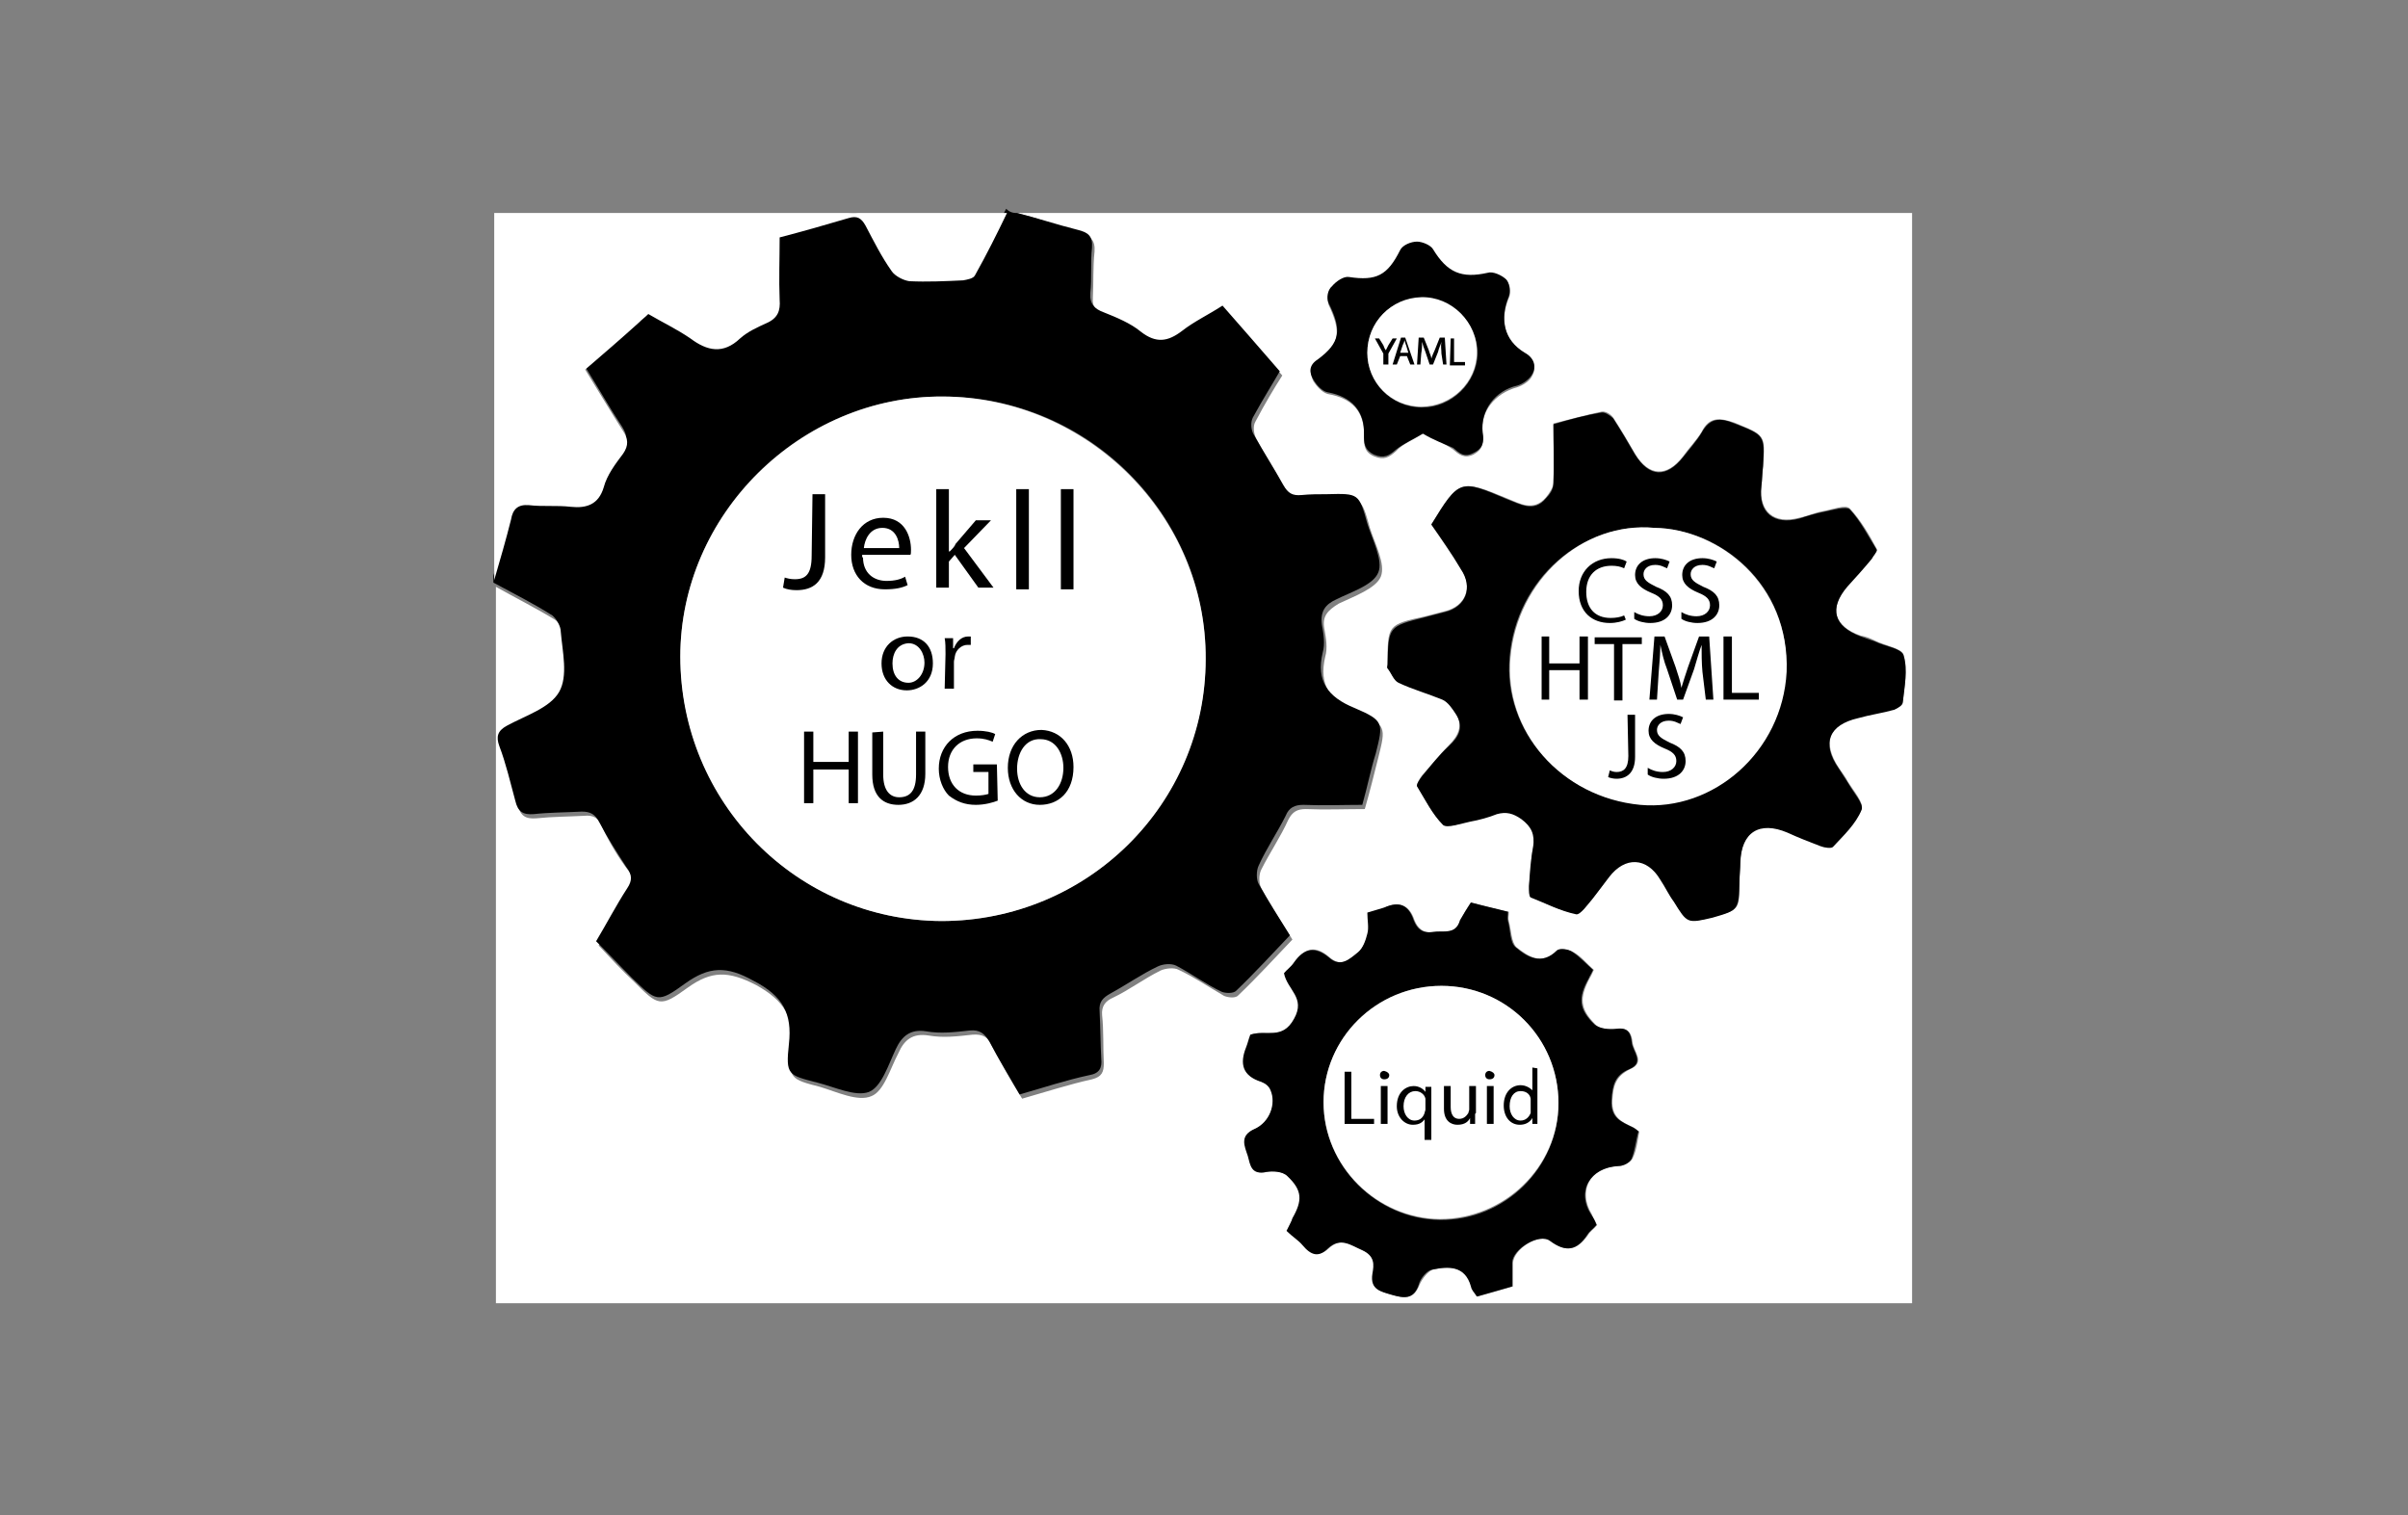 <?xml version="1.0" encoding="utf-8"?>
<!-- Generator: Adobe Illustrator 21.0.0, SVG Export Plug-In . SVG Version: 6.00 Build 0)  -->
<svg version="1.1" id="Layer_1" xmlns="http://www.w3.org/2000/svg" xmlns:xlink="http://www.w3.org/1999/xlink" x="0px" y="0px"
	 viewBox="0 0 286 180" style="enable-background:new 0 0 286 180;" xml:space="preserve">
<rect x="0" y="0" width="286" height="180" fill="#808080" stroke="none"/>
<style type="text/css">
	.st0{fill:#FFFFFF;}
</style>
<g id="Layer_1_1_">
</g>
<g id="Layer_2">
	<g>
		<path class="st0" d="M120.8,25.3c35.4,0,70.8,0,106.3,0c0,43.1,0,86.2,0,129.5c-56.1,0-112.1,0-168.2,0c0-28.4,0-56.8,0-85.1
			c2.3,1.3,4.7,2.5,7,3.9c0.6,0.4,1,1.2,1,1.9c0.1,2.4,0.8,5.4-0.2,7.2c-1.1,1.9-4.1,2.8-6.2,4c-1.1,0.6-1.3,1.3-0.9,2.4
			c0.6,2.1,1.3,4.4,1.9,6.5c0.3,1.3,0.9,1.7,2.2,1.6c1.9-0.2,3.9-0.2,5.7-0.3c1-0.1,1.7,0.2,2.1,1.3c0.9,1.9,1.9,3.6,3.2,5.3
			c0.6,0.9,0.6,1.6,0.1,2.5c-1.3,2.1-2.5,4.4-3.7,6.3c1.5,1.6,2.8,3,4.2,4.3c2.9,2.9,3.1,3.1,6.4,0.7c2.8-2,4.8-2,8.1-0.3
			c3.4,1.9,4.5,3.8,4.2,7.5c-0.4,3.6-0.1,3.7,3.4,4.6c2,0.6,4.5,1.8,6.1,1.1c1.5-0.6,2.2-3.2,3.2-5.1c0.7-1.6,1.7-2.4,3.6-2.1
			c1.7,0.3,3.4,0.1,5.2-0.1c1.2-0.1,1.9,0.3,2.3,1.3c1.1,2.1,2.3,4.2,3.6,6.3c2.8-0.8,5.6-1.7,8.3-2.3c1.2-0.3,1.4-0.9,1.4-1.9
			c-0.1-1.9,0-3.9-0.2-5.7c-0.1-1.1,0.4-1.7,1.3-2.1c1.9-0.9,3.6-2.2,5.6-3.2c0.6-0.3,1.7-0.4,2.2-0.1c1.9,0.9,3.5,2,5.4,3.1
			c0.5,0.2,1.4,0.3,1.7-0.1c2.2-2.1,4.3-4.4,6.4-6.6c-1.3-2.1-2.6-4.1-3.7-6.1c-0.3-0.6-0.3-1.6,0-2.2c1-2,2.3-3.9,3.2-5.9
			c0.5-1,1.1-1.3,2.1-1.3c2.3,0.1,4.6,0,7,0c0.6-2.1,1.1-4.1,1.6-6.1c0.9-3.6,1-3.9-2.5-5.4c-3.2-1.3-4.6-3.2-3.8-6.6
			c0.3-1,0.1-2.2-0.1-3.3c-0.3-1.5,0.4-2.2,1.7-3c1.9-0.9,4.4-1.8,5-3.2c0.6-1.5-0.7-3.9-1.3-5.8c-1-3.6-1-3.6-4.8-3.5
			c-1,0-2,0-3,0.1c-1,0.1-1.7-0.3-2.2-1.2c-1.1-2-2.4-4-3.5-6c-0.3-0.6-0.4-1.5-0.1-2c1.1-2.1,2.3-4.1,3.2-5.5
			c-2.4-2.8-4.6-5.3-6.8-7.8c-1.9,1.1-3.4,1.9-4.8,3c-1.7,1.3-3.1,1.6-4.9,0.1c-1.3-1-2.9-1.7-4.4-2.3c-1.1-0.5-1.7-1-1.6-2.3
			c0.1-1.8,0-3.6,0.2-5.4c0.1-1.4-0.5-1.9-1.7-2.1C125.7,26.8,123.2,25.9,120.8,25.3z M170,62.3c1.2,1.8,2.4,3.5,3.5,5.2
			c1.5,2.2,0.6,4.5-1.9,5.1c-0.7,0.2-1.6,0.4-2.3,0.6c-4.5,1-4.5,1-4.5,5.7c0,0.1-0.1,0.3,0,0.4c0.4,0.6,0.7,1.4,1.3,1.7
			c1.7,0.7,3.5,1.2,5.2,2c0.6,0.3,1.2,1,1.6,1.7c0.9,1.5,0.3,2.7-0.8,3.8c-1.1,1.1-2.1,2.4-3.2,3.6c-0.3,0.4-0.6,0.9-0.6,1.2
			c0.9,1.6,1.8,3.3,3.1,4.6c0.5,0.5,2-0.1,3.2-0.4c1.1-0.3,2.2-0.6,3.2-0.9c1.1-0.4,1.9-0.2,2.9,0.6c1.2,0.9,1.7,1.9,1.4,3.3
			c-0.3,1.6-0.3,3.2-0.5,4.7c0,0.5,0,1.2,0.2,1.3c1.8,0.8,3.5,1.7,5.4,2c0.5,0.1,1.4-1.2,2-1.9c0.7-0.8,1.3-1.7,1.9-2.5
			c1.9-2.5,4.5-2.4,6.1,0.3c0.6,0.8,1,1.7,1.6,2.6c1.7,2.7,1.7,2.7,4.6,1.9c3.2-0.8,3.2-0.8,3.2-4.3c0-0.7,0.1-1.5,0.1-2.2
			c0.1-3.6,2.1-5,5.6-3.6c1.3,0.6,2.6,1.1,3.9,1.6c0.5,0.2,1.2,0.4,1.5,0.1c1.2-1.4,2.7-2.7,3.4-4.4c0.3-0.7-0.9-2.1-1.6-3.2
			c-0.3-0.6-0.7-1.1-1.1-1.7c-2-3-1.2-5.2,2.3-6c1.4-0.4,2.9-0.6,4.3-1c0.5-0.1,1-0.6,1-0.9c0.2-1.9,0.6-3.8,0.1-5.5
			c-0.2-0.8-2.2-1.1-3.4-1.7c-0.6-0.3-1.1-0.5-1.7-0.6c-3.2-1.1-3.8-3.3-1.6-5.9c0.9-1.1,1.9-2.2,2.9-3.3c0.3-0.4,0.7-0.9,0.6-1.1
			c-0.9-1.7-1.9-3.4-3.2-4.8c-0.5-0.5-2,0.1-3.1,0.3s-1.9,0.6-2.9,0.8c-3,0.8-4.8-0.7-4.5-3.8c0.1-0.8,0.1-1.6,0.2-2.4
			c0.3-3.7,0.2-3.6-3.4-5.1c-1.8-0.6-3-0.7-3.9,1.1c-0.6,1-1.5,1.9-2.2,2.9c-1.9,2.5-4.1,2.4-5.7-0.3c-0.8-1.4-1.7-2.9-2.6-4.3
			c-0.3-0.4-0.9-0.8-1.4-0.7c-1.9,0.4-3.7,0.9-5.7,1.4c0,2.4,0.1,4.7,0,7c0,0.6-0.5,1.3-0.9,1.8c-1.5,1.7-3.1,0.7-4.6,0.1
			C173.4,56.9,173.4,56.9,170,62.3z M174.7,107.2c-0.5,0.7-0.9,1.4-1.2,2.1c-0.6,1.8-2,1.2-3.2,1.4s-1.9-0.4-2.3-1.4
			c-0.6-1.8-1.8-2.3-3.5-1.5c-0.6,0.3-1.4,0.5-2,0.6c0,0.9,0.2,1.8,0,2.5c-0.2,0.7-0.6,1.7-1.1,2.2c-0.9,0.8-2,1.9-3.5,0.6
			c-1.6-1.4-2.9-1.2-4.1,0.6c-0.4,0.6-0.8,0.9-1.2,1.3c0.4,1.9,2.6,2.9,1.2,5.4c-1.4,2.6-3.4,1.2-5.2,1.9c-0.1,0.5-0.3,0.9-0.5,1.5
			c-0.8,1.9-0.5,3.4,1.8,4.1c0.5,0.2,1,0.6,1.1,1c0.6,1.8-0.2,3.9-1.9,4.6c-1.9,0.8-1.2,2-0.8,3.2c0.3,1.1,0.5,2.3,2.2,1.9
			c0.8-0.2,2,0,2.5,0.5c1.8,1.7,1.8,3,0.6,5c-0.3,0.5-0.5,0.9-0.7,1.5c0.6,0.6,1.3,1,1.9,1.7c0.9,1.1,1.9,1.4,3,0.4
			c1.5-1.4,2.7-0.5,4.1,0.2c1.4,0.6,1.4,1.8,1.2,2.8c-0.3,1.9,0.9,2.1,2.3,2.5s2.5,0.6,3.2-1.2c0.3-0.7,1-1.6,1.6-1.8
			c1.9-0.4,3.9-0.5,4.6,2c0.1,0.4,0.5,0.7,0.7,1.2c1.5-0.4,2.8-0.8,4.2-1.2c0-1,0-1.9,0-2.8c0.1-1.7,3.2-3.6,4.5-2.6
			c1.9,1.5,3.2,1,4.4-0.7c0.3-0.5,0.7-0.7,1.1-1.2c-0.3-0.5-0.5-0.8-0.6-1.2c-1.8-2.9-0.2-5.7,3.2-5.8c0.6,0,1.4-0.5,1.6-0.9
			c0.5-1,0.6-2.2,0.8-3.2c-0.4-0.3-0.6-0.4-0.7-0.5c-1.3-0.6-2.6-1.1-2.5-3.2c0.1-1.9,0.5-2.9,2.1-3.7c1.9-0.8,0.4-2.1,0.3-3.2
			c-0.1-0.9-0.4-1.8-1.8-1.6c-0.8,0.1-2,0.1-2.6-0.5c-1.9-1.9-1.9-3.2-0.7-5.5c0.2-0.3,0.3-0.6,0.5-1c-0.8-0.7-1.5-1.6-2.4-2.1
			c-0.6-0.3-1.6-0.5-1.9-0.2c-1.9,1.8-3.5,0.7-4.9-0.4c-0.6-0.6-0.6-2-0.9-3.1c-0.1-0.3,0-0.6,0-1.1
			C177.6,108,176.2,107.6,174.7,107.2z M169,51.5c1.4,0.7,2.6,1.2,3.6,1.9c0.7,0.6,1.3,1.1,2.4,0.6c1.1-0.6,1.2-1.3,1.1-2.4
			c-0.4-2.7,1.5-4.9,4.1-5.6c0.6-0.2,1.5-0.7,1.8-1.4c0.5-0.9,0.2-1.9-0.9-2.5c-2.4-1.5-3-4.1-1.9-6.7c0.3-0.6,0.2-1.7-0.3-2
			c-0.6-0.6-1.6-1-2.2-0.8c-3.1,0.7-4.8,0-6.5-2.8c-0.3-0.6-1.3-0.9-1.9-0.9c-0.7,0-1.7,0.5-2,1c-1.5,3-2.8,3.7-6.1,3.2
			c-0.6-0.1-1.6,0.6-2,1.1c-0.4,0.5-0.6,1.5-0.4,2c1.5,3.2,1.4,4.7-1.3,6.7c-1,0.7-0.9,1.6-0.5,2.4c0.4,0.6,1,1.3,1.7,1.5
			c2.9,0.5,4.4,2.1,4.3,5c0,1,0,1.9,1.2,2.4c1.2,0.5,1.8,0.1,2.6-0.6C166.6,52.7,167.8,52.3,169,51.5z"/>
		<path d="M120.8,25.3c2.4,0.6,4.8,1.4,7.2,2c1.2,0.3,1.8,0.7,1.7,2.1c-0.2,1.8,0,3.6-0.2,5.4c-0.1,1.3,0.5,1.9,1.6,2.3
			c1.5,0.6,3.2,1.3,4.4,2.3c1.8,1.4,3.2,1.2,4.9-0.1c1.4-1.1,3.1-1.9,4.8-3c2.1,2.4,4.3,4.9,6.8,7.8c-0.8,1.4-2,3.3-3.2,5.5
			c-0.3,0.6-0.2,1.5,0.1,2c1.1,2,2.4,4,3.5,6c0.6,1,1.1,1.3,2.2,1.2c1-0.1,2-0.1,3-0.1c3.8-0.1,3.8-0.1,4.8,3.5
			c0.6,1.9,1.9,4.4,1.3,5.8c-0.6,1.5-3.2,2.3-5,3.2c-1.3,0.6-1.9,1.4-1.7,3c0.2,1.1,0.4,2.3,0.1,3.3c-0.8,3.4,0.6,5.3,3.8,6.6
			c3.5,1.5,3.4,1.8,2.5,5.4c-0.6,1.9-1,4-1.6,6.1c-2.4,0-4.6,0.1-7,0c-1,0-1.7,0.3-2.1,1.3c-1,2-2.3,3.9-3.2,5.9
			c-0.3,0.6-0.3,1.7,0,2.2c1.1,2,2.4,4,3.7,6.1c-2.1,2.2-4.2,4.5-6.4,6.6c-0.3,0.3-1.2,0.3-1.7,0.1c-1.9-0.9-3.5-2.1-5.4-3.1
			c-0.6-0.3-1.6-0.2-2.2,0.1c-1.9,0.9-3.6,2.1-5.6,3.2c-0.9,0.5-1.4,1-1.3,2.1c0.1,1.9,0.1,3.9,0.2,5.7c0.1,1-0.2,1.7-1.4,1.9
			c-2.8,0.6-5.5,1.5-8.3,2.3c-1.2-2.1-2.5-4.2-3.6-6.3c-0.6-1-1.2-1.4-2.3-1.3c-1.8,0.2-3.5,0.4-5.2,0.1c-1.9-0.3-2.9,0.6-3.6,2.1
			c-0.9,1.9-1.7,4.5-3.2,5.1c-1.6,0.6-4.1-0.6-6.1-1.1c-3.5-0.9-3.8-0.9-3.4-4.6c0.4-3.6-0.7-5.7-4.2-7.5c-3.2-1.8-5.3-1.7-8.1,0.3
			c-3.3,2.4-3.4,2.2-6.4-0.7c-1.4-1.4-2.7-2.8-4.2-4.3c1.2-2,2.4-4.3,3.7-6.3c0.6-0.9,0.6-1.6-0.1-2.5c-1.1-1.7-2.2-3.4-3.2-5.3
			c-0.5-1-1.1-1.3-2.1-1.3c-1.9,0.1-3.9,0.1-5.7,0.3c-1.3,0.1-1.9-0.3-2.2-1.6c-0.6-2.2-1.1-4.4-1.9-6.5c-0.4-1.1-0.2-1.8,0.9-2.4
			c2.2-1.2,5.1-2.1,6.2-4s0.4-4.8,0.2-7.2c0-0.6-0.5-1.5-1-1.9c-2.2-1.4-4.6-2.6-7-3.9c0-0.3,0-0.6,0-0.8c0.6-2.4,1.5-4.8,2-7.2
			c0.3-1.3,0.8-1.8,2.1-1.7c1.7,0.1,3.3,0,5,0.2c1.9,0.2,3.2-0.3,3.9-2.3c0.5-1.4,1.4-2.7,2.3-4c0.7-1,0.6-1.7,0-2.7
			c-1.4-2.1-2.7-4.4-4.5-7.3c2-1.9,4.3-3.7,6.4-5.6c0.4-0.3,0.6-0.6,1.1-1c1.7,0.9,3.4,1.8,5,2.9c2,1.5,3.9,1.9,5.9,0
			c0.8-0.8,1.9-1.4,3.1-1.8c1.4-0.6,1.6-1.5,1.6-2.8c-0.1-2.4,0-4.9,0-7.4c2.7-0.7,5.5-1.5,8.2-2.3c1-0.3,1.6,0,2,0.9
			c0.9,1.9,1.9,3.6,3.1,5.4c0.5,0.6,1.4,1.1,2.1,1.2c2.1,0.1,4.3,0,6.4-0.1c0.5,0,1.2-0.2,1.4-0.6c1.3-2.4,2.5-4.9,3.8-7.4
			C120,25.3,120.5,25.3,120.8,25.3z M111.8,109.4c17.3,0,31.3-13.9,31.4-31.1c0.1-17.2-14-31.2-31.2-31.2c-17-0.1-31.2,14-31.2,30.9
			C80.9,95.3,94.7,109.3,111.8,109.4z"/>
		<path class="st0" d="M119.6,25.3c-1.2,2.5-2.4,4.9-3.8,7.4c-0.2,0.4-0.9,0.5-1.4,0.6c-2.1,0.1-4.3,0.2-6.4,0.1
			c-0.7-0.1-1.7-0.6-2.1-1.2c-1.2-1.7-2.1-3.5-3.1-5.4c-0.5-0.9-1-1.2-2-0.9c-2.7,0.8-5.5,1.6-8.2,2.3c0,2.5-0.1,5,0,7.4
			c0.1,1.3-0.2,2.2-1.6,2.8c-1.1,0.5-2.2,1-3.1,1.8c-2,1.9-3.9,1.5-5.9,0c-1.6-1.1-3.3-1.9-5-2.9c-0.4,0.4-0.7,0.6-1.1,1
			c-2.1,1.9-4.3,3.8-6.4,5.6c1.8,2.9,3.1,5.1,4.5,7.3c0.6,0.9,0.7,1.7,0,2.7c-0.9,1.2-1.9,2.5-2.3,4c-0.6,2-2,2.5-3.9,2.3
			c-1.7-0.2-3.3,0-5-0.2c-1.3-0.1-1.9,0.5-2.1,1.7c-0.6,2.4-1.3,4.8-2,7.2c0-14.6,0-29,0-43.6C79.1,25.3,99.4,25.3,119.6,25.3z"/>
		<path d="M170,62.3c3.3-5.4,3.4-5.4,9-3c1.6,0.6,3.2,1.6,4.6-0.1c0.5-0.5,0.9-1.1,0.9-1.8c0.1-2.2,0-4.5,0-7c2-0.6,3.9-1.1,5.7-1.4
			c0.4-0.1,1.1,0.4,1.4,0.7c0.9,1.4,1.8,2.9,2.6,4.3c1.7,2.7,3.7,2.8,5.7,0.3c0.7-0.9,1.6-1.9,2.2-2.9c1-1.8,2.2-1.8,3.9-1.1
			c3.6,1.4,3.6,1.4,3.4,5.1c-0.1,0.8-0.1,1.6-0.2,2.4c-0.4,3.1,1.5,4.6,4.5,3.8c0.9-0.3,1.9-0.6,2.9-0.8c1-0.2,2.6-0.7,3.1-0.3
			c1.3,1.4,2.2,3.2,3.2,4.8c0.1,0.2-0.4,0.7-0.6,1.1c-0.9,1.1-1.9,2.2-2.9,3.3c-2.2,2.6-1.6,4.7,1.6,5.9c0.6,0.2,1.1,0.4,1.7,0.6
			c1.2,0.6,3.2,0.8,3.4,1.7c0.5,1.7,0.1,3.7-0.1,5.5c0,0.4-0.6,0.7-1,0.9c-1.4,0.4-2.9,0.6-4.3,1c-3.5,0.8-4.4,3-2.3,6
			c0.4,0.6,0.7,1.1,1.1,1.7c0.6,1.1,1.9,2.5,1.6,3.2c-0.7,1.7-2.1,3-3.4,4.4c-0.2,0.2-1,0.1-1.5-0.1c-1.3-0.5-2.6-1-3.9-1.6
			c-3.3-1.4-5.5-0.1-5.6,3.6c0,0.7-0.1,1.5-0.1,2.2c-0.1,3.4-0.1,3.4-3.2,4.3c-3,0.7-3,0.7-4.6-1.9c-0.6-0.8-1-1.7-1.6-2.6
			c-1.6-2.7-4.2-2.8-6.1-0.3c-0.6,0.8-1.3,1.7-1.9,2.5c-0.6,0.7-1.5,2-2,1.9c-1.9-0.4-3.6-1.3-5.4-2c-0.2-0.1-0.2-0.8-0.2-1.3
			c0.1-1.6,0.2-3.2,0.5-4.7c0.2-1.5-0.2-2.4-1.4-3.3c-1-0.7-1.8-0.9-2.9-0.6c-1,0.4-2.1,0.7-3.2,0.9c-1,0.2-2.7,0.8-3.2,0.4
			c-1.3-1.3-2.1-3-3.1-4.6c-0.1-0.2,0.3-0.8,0.6-1.2c1-1.2,2-2.5,3.2-3.6c1.2-1.1,1.8-2.3,0.8-3.8c-0.4-0.6-0.9-1.4-1.6-1.7
			c-1.7-0.7-3.5-1.2-5.2-2c-0.6-0.3-0.8-1.1-1.3-1.7c-0.1-0.1,0-0.3,0-0.4c0.1-4.6,0.1-4.6,4.5-5.7c0.7-0.2,1.6-0.4,2.3-0.6
			c2.5-0.6,3.4-2.9,1.9-5.1C172.4,65.7,171.2,64,170,62.3z M196.5,62.7c-8.6-0.7-16.4,6.1-17.2,15.3c-0.8,8.8,6.1,16.6,15.4,17.5
			c8.7,0.8,17-6.3,17.4-15.8C212.7,69.4,204.2,62.8,196.5,62.7z"/>
		<path d="M174.7,107.2c1.5,0.4,2.9,0.7,4.4,1.1c0,0.5-0.1,0.7,0,1.1c0.3,1,0.2,2.5,0.9,3.1c1.4,1.2,3.1,2.2,4.9,0.4
			c0.3-0.3,1.4-0.2,1.9,0.2c0.9,0.6,1.6,1.4,2.4,2.1c-0.2,0.5-0.4,0.7-0.5,1c-1.3,2.3-1.2,3.7,0.7,5.5c0.6,0.5,1.7,0.6,2.6,0.5
			c1.4-0.2,1.7,0.6,1.8,1.6c0.1,1.1,1.6,2.4-0.3,3.2c-1.7,0.7-2,1.9-2.1,3.7c-0.1,2.1,1.1,2.5,2.5,3.2c0.2,0.1,0.4,0.2,0.7,0.5
			c-0.3,1-0.4,2.2-0.8,3.2c-0.2,0.5-1,0.9-1.6,0.9c-3.4,0.2-5,3-3.2,5.8c0.3,0.4,0.5,0.8,0.6,1.2c-0.4,0.5-0.8,0.7-1.1,1.2
			c-1.2,1.8-2.5,2.1-4.4,0.7c-1.3-1-4.5,1-4.5,2.6c0,0.8,0,1.8,0,2.8c-1.4,0.4-2.8,0.8-4.2,1.2c-0.3-0.5-0.6-0.7-0.7-1.2
			c-0.7-2.5-2.7-2.4-4.6-2c-0.6,0.1-1.4,1-1.6,1.8c-0.6,1.8-1.8,1.6-3.2,1.2c-1.3-0.4-2.6-0.6-2.3-2.5c0.2-1.1,0.3-2.1-1.2-2.8
			c-1.4-0.6-2.6-1.6-4.1-0.2c-1.1,1.1-2,0.8-3-0.4c-0.5-0.6-1.2-1-1.9-1.7c0.3-0.6,0.6-1.1,0.7-1.5c1.2-2.1,1.2-3.3-0.6-5
			c-0.6-0.6-1.8-0.6-2.5-0.5c-1.8,0.4-1.9-0.8-2.2-1.9c-0.4-1.2-1-2.4,0.8-3.2s2.6-3,1.9-4.6c-0.2-0.5-0.6-0.8-1.1-1
			c-2.2-0.7-2.6-2.1-1.8-4.1c0.2-0.5,0.3-1,0.5-1.5c1.8-0.6,3.8,0.7,5.2-1.9c1.4-2.5-0.8-3.4-1.2-5.4c0.3-0.4,0.8-0.7,1.2-1.3
			c1.2-1.7,2.5-1.9,4.1-0.6c1.4,1.3,2.5,0.2,3.5-0.6c0.6-0.5,0.9-1.4,1.1-2.2c0.2-0.7,0-1.6,0-2.5c0.6-0.2,1.4-0.4,2-0.6
			c1.8-0.8,2.9-0.3,3.5,1.5c0.4,1,1,1.6,2.3,1.4c1.2-0.2,2.7,0.4,3.2-1.4C173.8,108.6,174.2,108,174.7,107.2z M171.2,117.1
			c-7.8,0-14,6.2-14,13.9c0,7.5,6.3,13.8,13.8,13.9c7.7,0.1,14.1-6.2,14.1-13.8C185.1,123.3,178.9,117.1,171.2,117.1z"/>
		<path d="M169,51.5c-1.2,0.7-2.3,1.2-3.2,1.9c-0.8,0.7-1.4,1.1-2.6,0.6c-1.2-0.6-1.2-1.4-1.2-2.4c0.1-2.8-1.5-4.5-4.3-5
			c-0.6-0.1-1.3-0.8-1.7-1.5c-0.5-0.8-0.6-1.7,0.5-2.4c2.7-2,2.9-3.5,1.3-6.7c-0.3-0.6-0.1-1.6,0.4-2c0.5-0.6,1.4-1.2,2-1.1
			c3.3,0.5,4.6-0.2,6.1-3.2c0.3-0.6,1.3-1,2-1c0.6,0,1.6,0.4,1.9,0.9c1.7,2.8,3.4,3.5,6.5,2.8c0.6-0.2,1.7,0.3,2.2,0.8
			c0.4,0.4,0.5,1.5,0.3,2c-1.1,2.7-0.6,5.2,1.9,6.7c1.1,0.6,1.4,1.6,0.9,2.5c-0.3,0.6-1.1,1.2-1.8,1.4c-2.6,0.6-4.4,2.9-4.1,5.6
			c0.2,1.1,0,1.9-1.1,2.4c-1.1,0.6-1.7,0-2.4-0.6C171.5,52.7,170.3,52.3,169,51.5z M162.4,41.9c0,3.6,2.9,6.5,6.5,6.5
			c3.5,0,6.5-2.9,6.6-6.4c0-3.6-3-6.6-6.6-6.6C165.2,35.4,162.4,38.3,162.4,41.9z"/>
		<path class="st0" d="M111.8,109.4c-17.2-0.1-31-14.1-31-31.4c0-16.9,14.3-31,31.2-30.9c17.2,0.1,31.3,14.2,31.2,31.2
			C143.2,95.5,129.2,109.4,111.8,109.4z"/>
		<path class="st0" d="M196.5,62.7c7.6,0.1,16.1,6.7,15.7,17.1c-0.5,9.5-8.7,16.6-17.4,15.8c-9.4-0.9-16.2-8.8-15.4-17.5
			C180.2,68.9,188,61.9,196.5,62.7z"/>
		<path class="st0" d="M171.2,117.1c7.7,0,13.9,6.2,13.9,13.9c0,7.6-6.4,13.8-14.1,13.8c-7.5-0.1-13.8-6.3-13.8-13.9
			C157.2,123.3,163.5,117.1,171.2,117.1z"/>
		<path class="st0" d="M162.4,41.9c0-3.6,2.8-6.5,6.4-6.6c3.6-0.1,6.7,3,6.6,6.6c0,3.5-3,6.4-6.6,6.4
			C165.2,48.3,162.4,45.4,162.4,41.9z"/>
	</g>
	<g>
		<path d="M159.7,127.3h0.8v5.6h2.7v0.6h-3.5V127.3z"/>
		<path d="M165,127.7c0,0.3-0.2,0.5-0.6,0.5c-0.3,0-0.5-0.2-0.5-0.5c0-0.3,0.2-0.5,0.5-0.5C164.8,127.3,165,127.5,165,127.7z
			 M164,133.5V129h0.8v4.5H164z"/>
		<path d="M169.3,132.8L169.3,132.8c-0.3,0.5-0.7,0.8-1.5,0.8c-1,0-1.9-0.9-1.9-2.2c0-1.7,1.1-2.4,2-2.4c0.7,0,1.2,0.4,1.4,0.7l0,0
			v-0.6h0.7c0,0.4,0,0.7,0,1.2v5.1h-0.8V132.8z M169.3,130.9c0-0.1,0-0.3,0-0.4c-0.1-0.5-0.6-0.9-1.2-0.9c-0.8,0-1.4,0.7-1.4,1.8
			c0,0.9,0.5,1.7,1.3,1.7c0.6,0,1-0.3,1.2-0.9c0-0.1,0.1-0.3,0.1-0.4V130.9z"/>
		<path d="M175.2,132.3c0,0.5,0,0.8,0,1.2h-0.6v-0.7l0,0c-0.2,0.4-0.6,0.8-1.5,0.8c-0.7,0-1.6-0.4-1.6-1.9V129h0.8v2.5
			c0,0.8,0.3,1.4,1,1.4c0.6,0,0.9-0.4,1.1-0.7c0-0.1,0.1-0.3,0.1-0.4V129h0.8v3.2L175.2,132.3L175.2,132.3z"/>
		<path d="M177.5,127.7c0,0.3-0.2,0.5-0.6,0.5c-0.3,0-0.5-0.2-0.5-0.5c0-0.3,0.2-0.5,0.5-0.5C177.3,127.3,177.5,127.5,177.5,127.7z
			 M176.6,133.5V129h0.8v4.5H176.6z"/>
		<path d="M182.6,126.9v5.4c0,0.4,0,0.8,0,1.2h-0.6v-0.7l0,0c-0.3,0.5-0.8,0.8-1.5,0.8c-1.1,0-1.9-0.9-1.9-2.3c0-1.5,0.9-2.4,2-2.4
			c0.6,0,1.1,0.3,1.4,0.6l0,0v-2.7L182.6,126.9L182.6,126.9L182.6,126.9z M181.8,130.9c0-0.1,0-0.3,0-0.4c-0.1-0.6-0.6-0.9-1.2-0.9
			c-0.8,0-1.3,0.7-1.3,1.8c0,0.9,0.5,1.7,1.3,1.7c0.6,0,1-0.4,1.2-0.9c0-0.1,0-0.2,0-0.4V130.9z"/>
	</g>
	<g>
		<path d="M164.3,43.3V42l-1-1.8h0.5l0.5,0.8c0.1,0.3,0.2,0.5,0.3,0.6l0,0c0.1-0.2,0.2-0.4,0.3-0.6l0.5-0.8h0.5l-1,1.8v1.3H164.3z"
			/>
		<path d="M166.3,42.3l-0.4,1h-0.5l1-3.2h0.5l1.1,3.2h-0.5l-0.4-1H166.3z M167.3,42L167,41c-0.1-0.2-0.1-0.4-0.2-0.6l0,0
			c0,0.2-0.1,0.4-0.2,0.6l-0.3,0.9H167.3z"/>
		<path d="M171.2,42c0-0.5-0.1-0.9,0-1.4l0,0c-0.1,0.4-0.3,0.7-0.4,1.2l-0.6,1.5h-0.4l-0.5-1.5c-0.2-0.5-0.3-0.8-0.4-1.2l0,0
			c0,0.4,0,0.9-0.1,1.4l-0.1,1.3h-0.4l0.2-3.2h0.6l0.6,1.5c0.1,0.4,0.3,0.7,0.3,1l0,0c0.1-0.3,0.2-0.6,0.4-1l0.6-1.5h0.6l0.2,3.2
			h-0.4L171.2,42z"/>
		<path d="M172.3,40.2h0.4V43h1.3v0.4h-1.8L172.3,40.2L172.3,40.2z"/>
	</g>
	<g>
		<path d="M96.5,58.7H98v7.5c0,3-1.5,3.9-3.4,3.9c-0.6,0-1.2-0.1-1.6-0.3l0.2-1.2c0.3,0.1,0.7,0.2,1.2,0.2c1.3,0,2-0.6,2-2.8
			L96.5,58.7L96.5,58.7z"/>
		<path d="M102.5,66.2c0,1.9,1.3,2.8,2.8,2.8c1,0,1.7-0.2,2.2-0.5l0.3,1c-0.6,0.3-1.4,0.5-2.7,0.5c-2.5,0-4-1.7-4-4.1
			c0-2.4,1.4-4.4,3.8-4.4c2.6,0,3.3,2.3,3.3,3.8c0,0.3,0,0.6-0.1,0.6h-5.7V66.2z M106.8,65.1c0-0.9-0.4-2.4-2-2.4
			c-1.5,0-2.1,1.4-2.2,2.4H106.8z"/>
		<path d="M112.8,65.5L112.8,65.5c0.3-0.3,0.6-0.6,0.7-0.9l2.4-2.8h1.8l-3.2,3.3l3.5,4.7h-1.8l-2.8-3.9l-0.7,0.8v3.1h-1.5V58.1h1.5
			V65.5z"/>
		<path d="M120.7,58.1h1.5V70h-1.5V58.1z"/>
		<path d="M126,58.1h1.5V70H126V58.1z"/>
	</g>
	<g>
		<path d="M193.1,73.6c-0.4,0.2-1.1,0.4-1.9,0.4c-2.1,0-3.7-1.3-3.7-3.8c0-2.3,1.6-3.9,3.9-3.9c0.9,0,1.5,0.2,1.8,0.4l-0.3,0.8
			c-0.4-0.2-0.9-0.3-1.5-0.3c-1.8,0-3,1.1-3,3.1c0,1.9,1,3.1,2.9,3.1c0.6,0,1.2-0.1,1.6-0.3L193.1,73.6z"/>
		<path d="M194.1,72.7c0.5,0.3,1.1,0.5,1.8,0.5c1,0,1.6-0.6,1.6-1.3c0-0.7-0.4-1.1-1.4-1.5c-1.2-0.5-1.9-1.1-1.9-2.1
			c0-1.2,0.9-2,2.4-2c0.7,0,1.3,0.2,1.7,0.4l-0.3,0.8c-0.3-0.1-0.7-0.4-1.4-0.4c-1,0-1.4,0.6-1.4,1.1c0,0.7,0.5,1,1.5,1.5
			c1.3,0.5,1.9,1.1,1.9,2.2c0,1.1-0.8,2.1-2.6,2.1c-0.7,0-1.5-0.2-1.9-0.5L194.1,72.7z"/>
		<path d="M199.7,72.7c0.5,0.3,1.1,0.5,1.8,0.5c1,0,1.6-0.6,1.6-1.3c0-0.7-0.4-1.1-1.4-1.5c-1.2-0.5-1.9-1.1-1.9-2.1
			c0-1.2,0.9-2,2.4-2c0.7,0,1.3,0.2,1.7,0.4l-0.3,0.8c-0.3-0.1-0.7-0.4-1.4-0.4c-1,0-1.4,0.6-1.4,1.1c0,0.7,0.5,1,1.5,1.5
			c1.3,0.5,1.9,1.1,1.9,2.2c0,1.1-0.8,2.1-2.6,2.1c-0.7,0-1.5-0.2-1.9-0.5L199.7,72.7z"/>
		<path d="M184,75.6v3.2h3.6v-3.2h1v7.5h-1v-3.5H184v3.5h-0.9v-7.5H184z"/>
		<path d="M191.7,76.5h-2.3v-0.8h5.6v0.8h-2.3v6.7h-1L191.7,76.5L191.7,76.5z"/>
		<path d="M202.2,79.8c-0.1-1-0.1-2.3-0.1-3.2l0,0c-0.3,0.8-0.6,1.9-0.9,2.9l-1.3,3.6h-0.7l-1.2-3.6c-0.4-1-0.6-2-0.8-2.9l0,0
			c0,0.9-0.1,2.2-0.2,3.3l-0.2,3.2h-0.9l0.6-7.5h1.2l1.3,3.6c0.3,0.9,0.6,1.8,0.7,2.5l0,0c0.2-0.7,0.5-1.6,0.8-2.5l1.3-3.6h1.2
			l0.5,7.5h-0.9L202.2,79.8z"/>
		<path d="M204.8,75.6h0.9v6.7h3.2v0.8h-4.2V75.6z"/>
		<path d="M193.3,84.9h0.9v5c0,1.9-1,2.6-2.2,2.6c-0.4,0-0.8-0.1-1-0.2l0.2-0.8c0.2,0.1,0.5,0.2,0.8,0.2c0.8,0,1.4-0.4,1.4-1.9
			L193.3,84.9L193.3,84.9z"/>
		<path d="M195.7,91.2c0.5,0.3,1.1,0.5,1.8,0.5c1,0,1.6-0.6,1.6-1.3s-0.4-1.1-1.4-1.5c-1.2-0.5-1.9-1.1-1.9-2.1c0-1.2,0.9-2,2.4-2
			c0.7,0,1.3,0.2,1.7,0.4l-0.3,0.8c-0.3-0.1-0.7-0.4-1.4-0.4c-1,0-1.4,0.6-1.4,1.1c0,0.7,0.5,1,1.5,1.5c1.3,0.5,1.9,1.1,1.9,2.2
			c0,1.1-0.8,2.1-2.6,2.1c-0.7,0-1.5-0.2-1.9-0.5L195.7,91.2z"/>
	</g>
</g>
<g>
	<path d="M110.8,78.8c0,2.2-1.6,3.2-3.1,3.2c-1.7,0-3-1.2-3-3.2c0-2,1.4-3.2,3.1-3.2C109.7,75.6,110.8,76.8,110.8,78.8z M106,78.8
		c0,1.4,0.7,2.3,1.9,2.3c1,0,1.9-1,1.9-2.4c0-1-0.6-2.3-1.9-2.3C106.5,76.5,106,77.7,106,78.8z"/>
	<path d="M112.3,77.7c0-0.7,0-1.4-0.1-1.9h1v1.2h0.1c0.3-0.8,0.9-1.4,1.7-1.4c0.1,0,0.2,0,0.3,0v1c-0.1,0-0.2,0-0.4,0
		c-0.7,0-1.4,0.6-1.5,1.4c0,0.2-0.1,0.4-0.1,0.6v3.2h-1.1L112.3,77.7L112.3,77.7z"/>
	<path d="M96.6,86.9v3.6h4.2v-3.6h1.1v8.5h-1.1v-4h-4.2v4h-1.1v-8.5H96.6z"/>
	<path d="M104.9,86.9V92c0,1.9,0.8,2.7,1.9,2.7c1.3,0,2-0.8,2-2.7v-5.1h1.1v5c0,2.6-1.4,3.7-3.2,3.7c-1.8,0-3.1-1-3.1-3.6v-5
		L104.9,86.9L104.9,86.9z"/>
	<path d="M118.5,95.1c-0.5,0.2-1.5,0.5-2.6,0.5c-1.3,0-2.3-0.4-3.2-1.1c-0.7-0.7-1.2-1.9-1.2-3.2c0-2.6,1.8-4.5,4.6-4.5
		c1,0,1.8,0.2,2.1,0.4l-0.3,0.9c-0.5-0.2-1-0.4-1.9-0.4c-2,0-3.4,1.3-3.4,3.4c0,2.1,1.3,3.4,3.3,3.4c0.7,0,1.2-0.1,1.5-0.2v-2.6
		h-1.8v-0.9h2.8L118.5,95.1L118.5,95.1z"/>
	<path d="M127.5,91.1c0,3-1.8,4.5-4,4.5s-3.8-1.8-3.8-4.4c0-2.7,1.7-4.5,4-4.5C126,86.8,127.5,88.6,127.5,91.1z M120.8,91.3
		c0,1.9,1,3.4,2.7,3.4c1.8,0,2.8-1.6,2.8-3.5c0-1.7-0.9-3.4-2.7-3.4C121.8,87.7,120.8,89.4,120.8,91.3z"/>
</g>
</svg>
